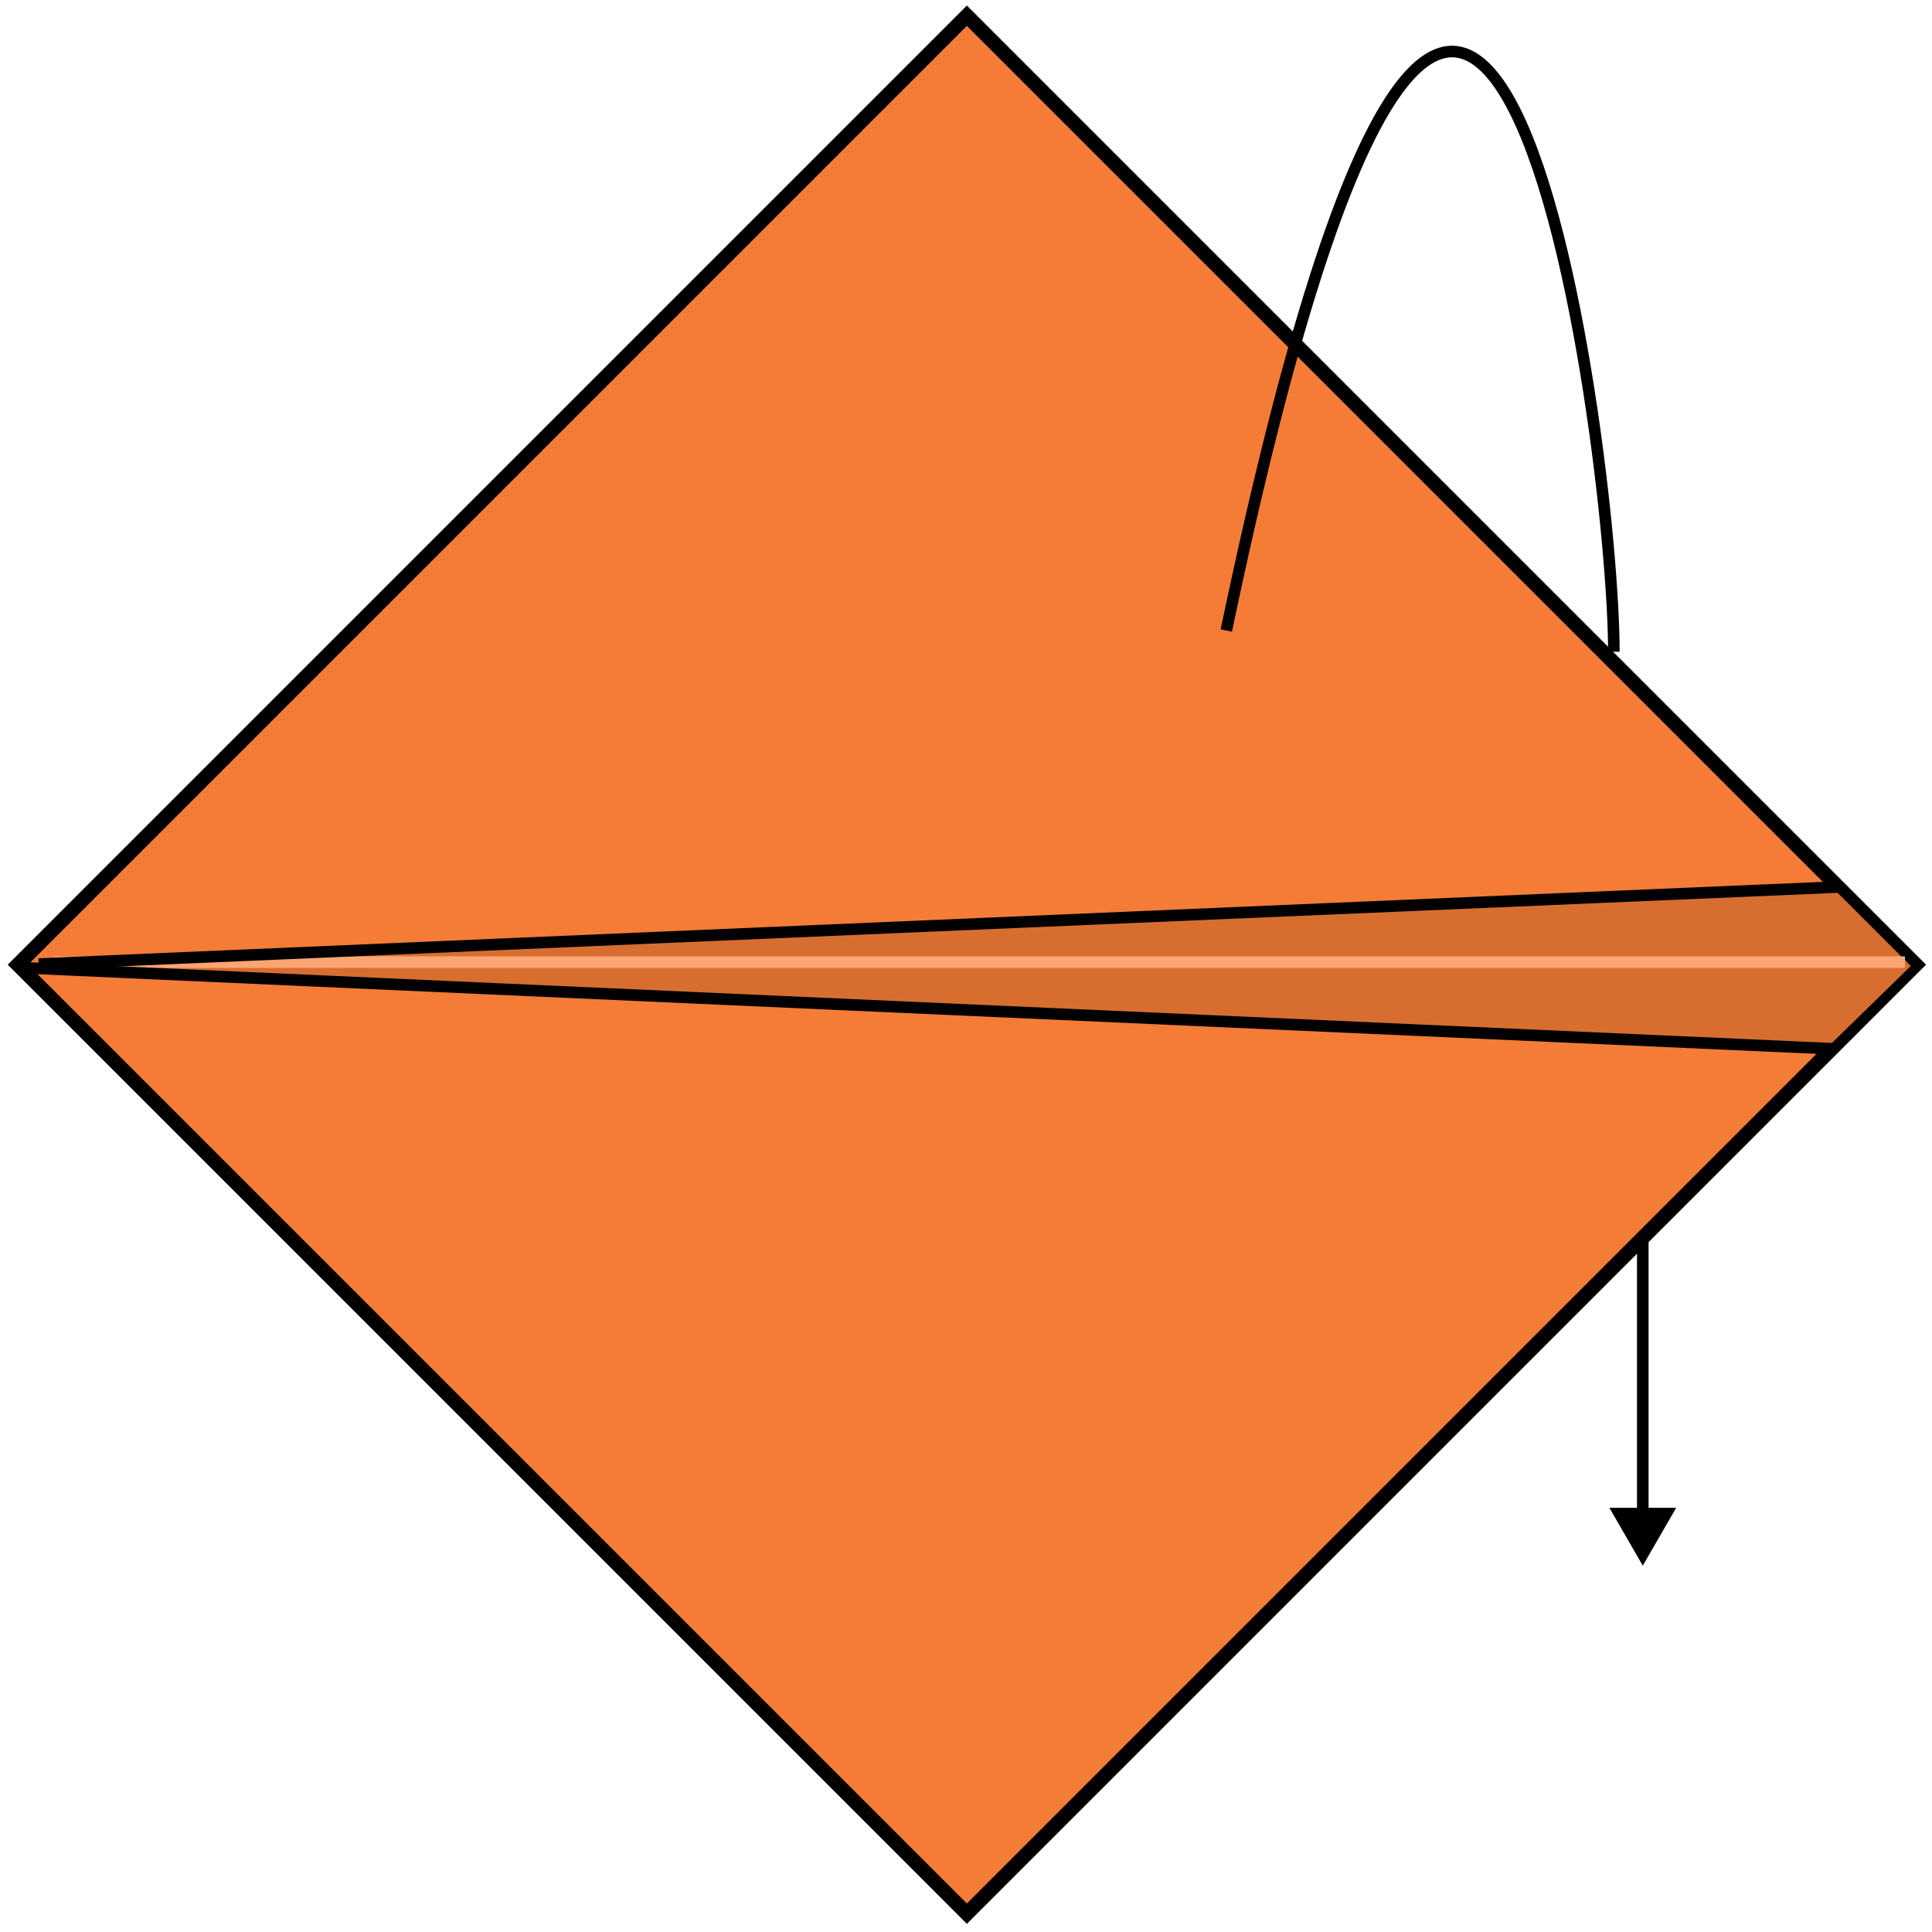 <svg width="501" height="501" viewBox="0 0 501 501" fill="none" xmlns="http://www.w3.org/2000/svg">
<path d="M426 406L434.66 391L417.34 391L426 406ZM424.5 315L424.5 392.5L427.5 392.5L427.5 315L424.5 315Z" fill="black"/>
<rect x="250.727" y="496.246" width="348.02" height="348.02" transform="rotate(-135 250.727 496.246)" fill="#F47C36" stroke="black" stroke-width="3.734"/>
<path d="M475 230L495.5 250.5L474.5 271L13 250L475 230Z" fill="#D76E30"/>
<line x1="14" y1="249.5" x2="494" y2="249.5" stroke="#FDA673" stroke-width="3"/>
<path d="M10 250L477 230" stroke="black" stroke-width="3"/>
<path d="M476 272L7 251" stroke="black" stroke-width="3"/>
<path d="M318 163.5C383.439 -148.918 418.5 114.5 418.5 168.999" stroke="black" stroke-width="3"/>
</svg>
